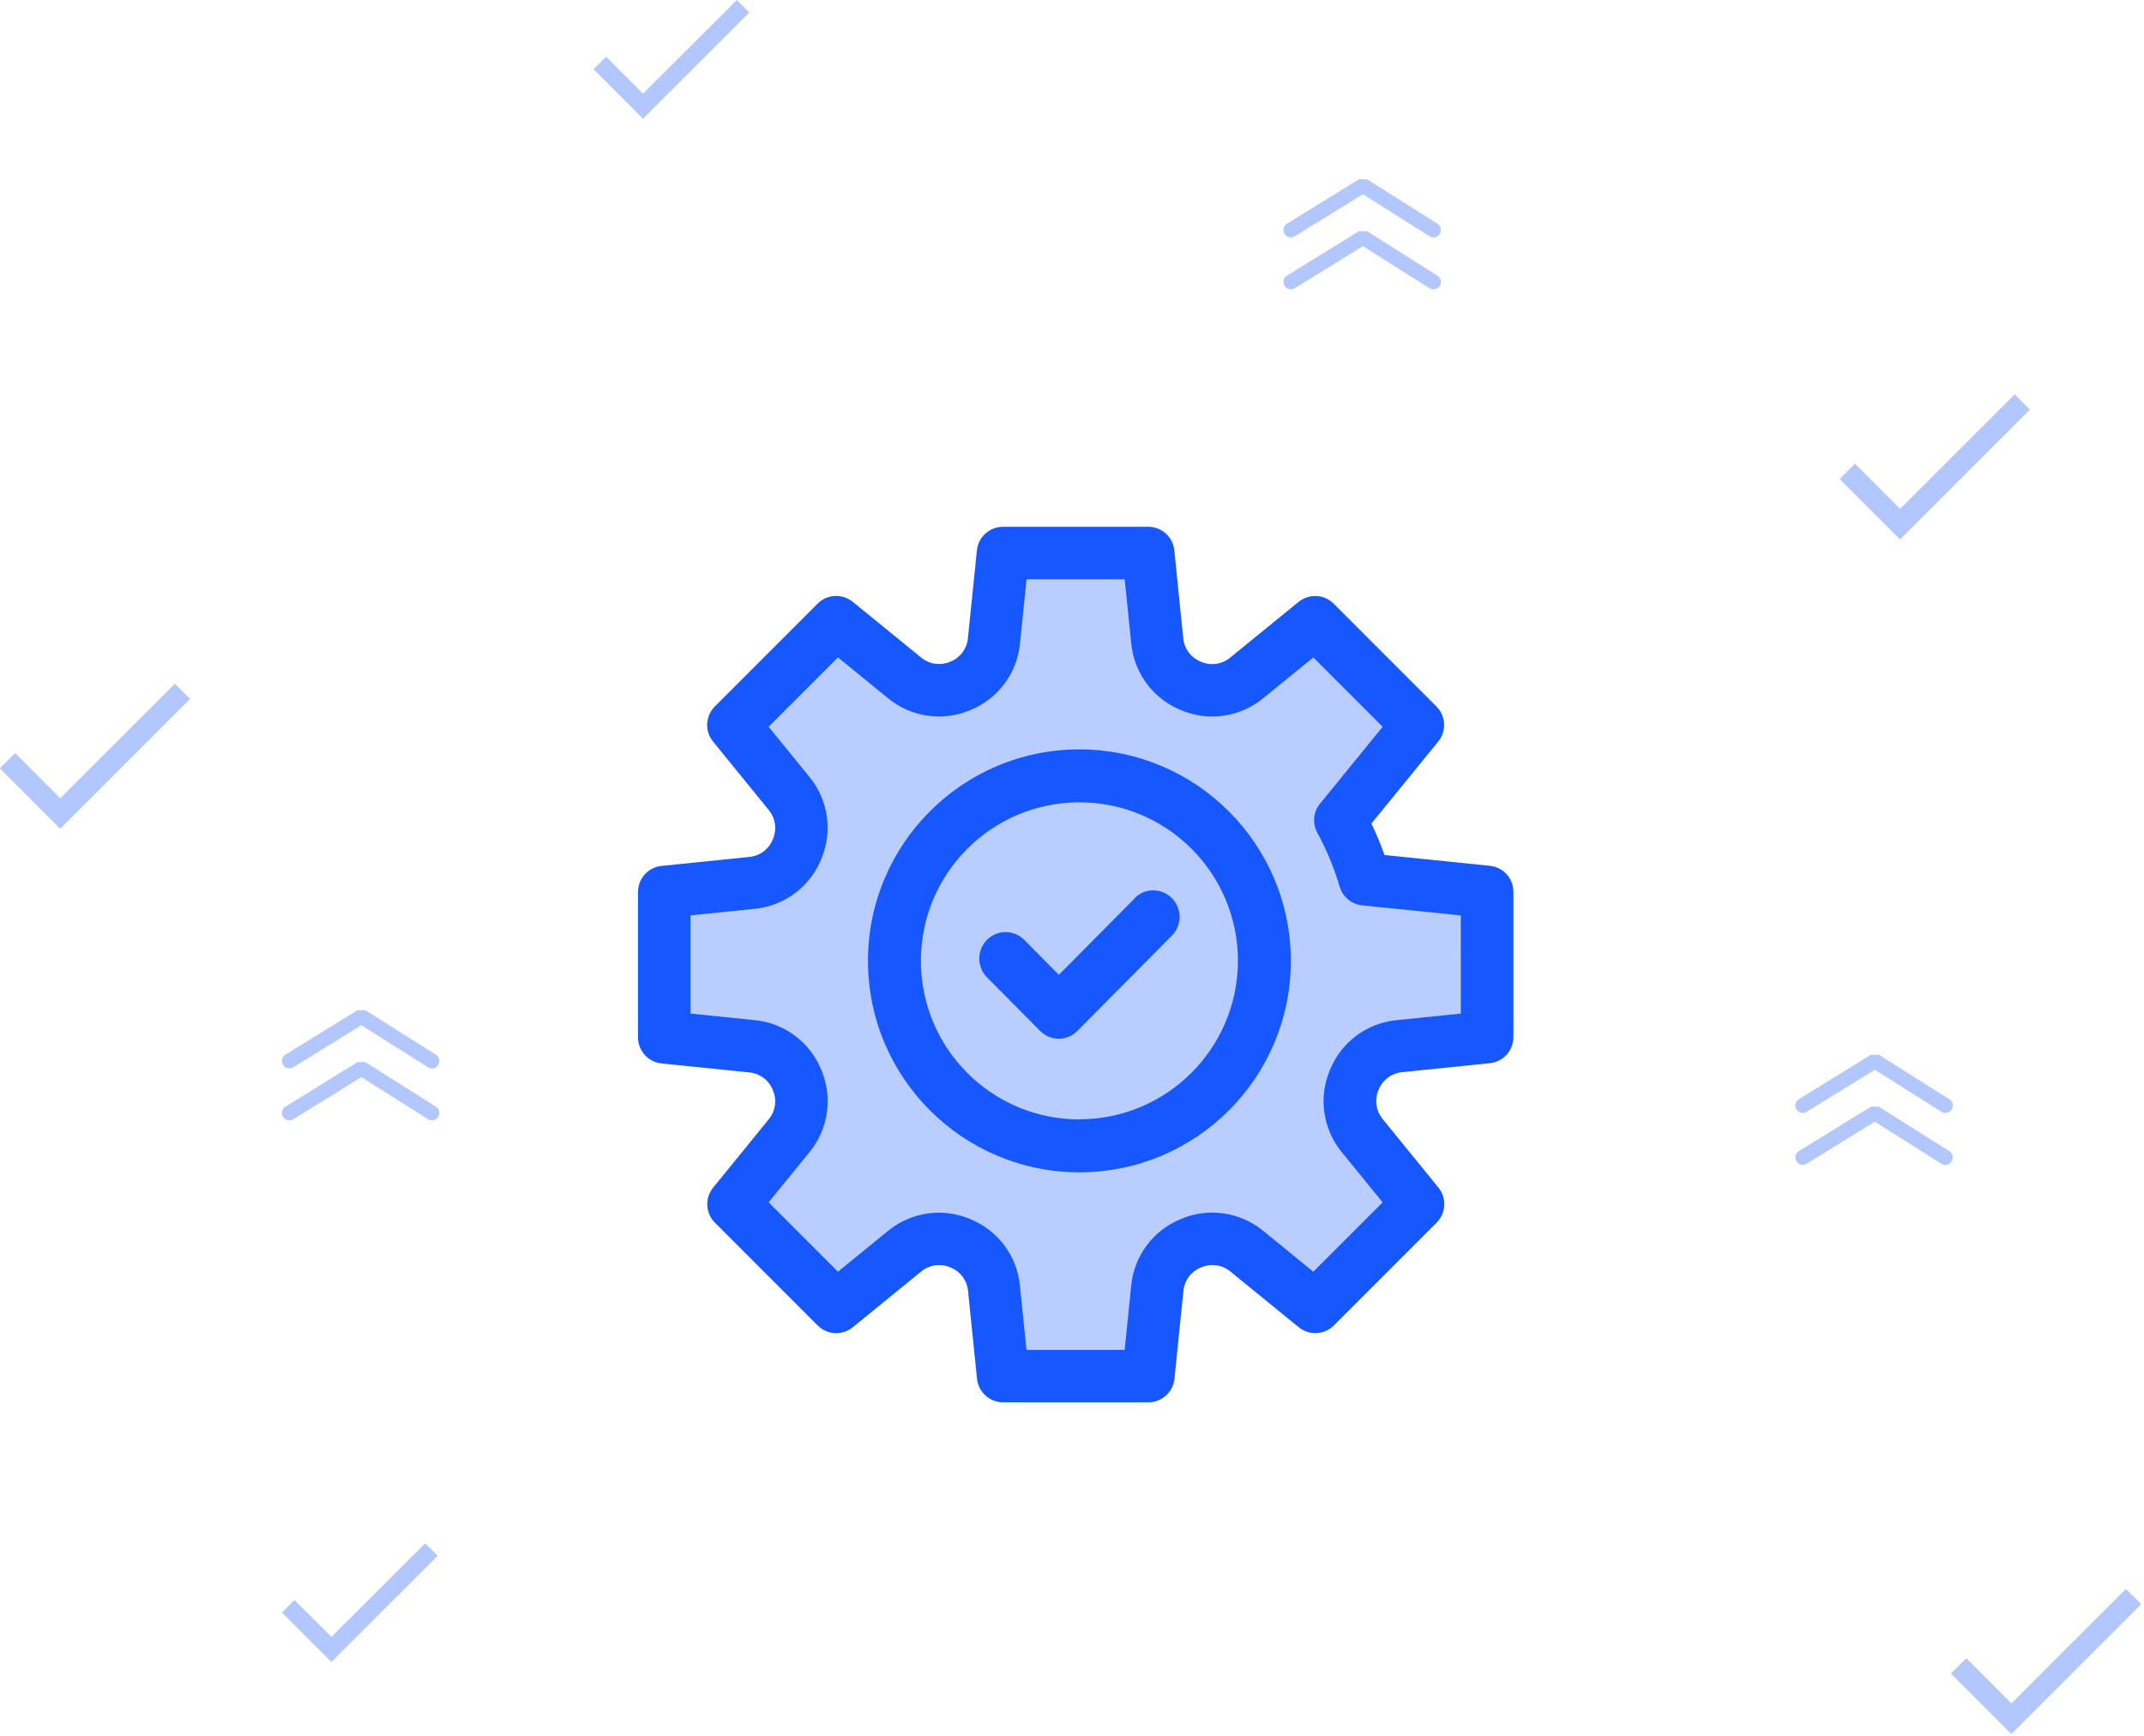 <?xml version="1.0" encoding="UTF-8"?>
<svg width="289px" height="234px" viewBox="0 0 289 234" version="1.1" xmlns="http://www.w3.org/2000/svg" xmlns:xlink="http://www.w3.org/1999/xlink">
    <!-- Generator: Sketch 53.1 (72631) - https://sketchapp.com -->
    <title>Group 5</title>
    <desc>Created with Sketch.</desc>
    <g id="Page-1" stroke="none" stroke-width="1" fill="none" fill-rule="evenodd">
        <g id="Artboard" transform="translate(-1310, -550)">
            <g id="Group-5" transform="translate(1305, 543)">
                <g id="Icon-24px-Copy-11" transform="translate(248, 52)">
                    <polygon id="Shape" points="0 0 35 0 35 35 0 35"></polygon>
                    <polygon id="Shape" fill-opacity="0.3" fill="#0045FF" points="13.125 23.581 7.044 17.5 4.973 19.556 13.125 27.708 30.625 10.208 28.569 8.152"></polygon>
                </g>
                <g id="Icon-24px-Copy-10" transform="translate(263, 213)">
                    <polygon id="Shape" points="0 0 35 0 35 35 0 35"></polygon>
                    <polygon id="Shape" fill-opacity="0.3" fill="#0045FF" points="13.125 23.581 7.044 17.5 4.973 19.556 13.125 27.708 30.625 10.208 28.569 8.152"></polygon>
                </g>
                <g id="Icon-24px-Copy-9" transform="translate(39, 208)">
                    <polygon id="Shape" points="0 0 29 0 29 29 0 29"></polygon>
                    <polygon id="Shape" fill-opacity="0.3" fill="#0045FF" points="10.674 19.623 5.695 14.648 4 16.33 10.674 23 25 8.682 23.317 7"></polygon>
                </g>
                <g id="Icon-24px-Copy-8" transform="translate(0, 91)">
                    <polygon id="Shape" points="0 0 35 0 35 35 0 35"></polygon>
                    <polygon id="Shape" fill-opacity="0.3" fill="#0045FF" points="13.125 23.581 7.044 17.5 4.973 19.556 13.125 27.708 30.625 10.208 28.569 8.152"></polygon>
                </g>
                <g id="Icon-24px-Copy-7" transform="translate(81, 0)">
                    <polygon id="Shape" points="0 0 29 0 29 29 0 29"></polygon>
                    <polygon id="Shape" fill-opacity="0.3" fill="#0045FF" points="10.674 19.623 5.695 14.648 4 16.33 10.674 23 25 8.682 23.317 7"></polygon>
                </g>
                <g id="Group-4" transform="translate(44, 144)" stroke="#0045FF" stroke-linecap="round" stroke-linejoin="bevel" stroke-opacity="0.3" stroke-width="2">
                    <g id="Group-Copy-5">
                        <polyline id="Path-2" points="-1.26121336e-13 6 9.722 4.4408921e-16 19.222 6"></polyline>
                    </g>
                    <g id="Group-Copy-7" transform="translate(0, 7)">
                        <polyline id="Path-2" points="-1.26121336e-13 6 9.722 4.4408921e-16 19.222 6"></polyline>
                    </g>
                </g>
                <g id="Group-4-Copy" transform="translate(179, 32)" stroke="#0045FF" stroke-linecap="round" stroke-linejoin="bevel" stroke-opacity="0.3" stroke-width="2">
                    <g id="Group-Copy-5">
                        <polyline id="Path-2" points="-1.26121336e-13 6 9.722 4.4408921e-16 19.222 6"></polyline>
                    </g>
                    <g id="Group-Copy-7" transform="translate(0, 7)">
                        <polyline id="Path-2" points="-1.26121336e-13 6 9.722 4.4408921e-16 19.222 6"></polyline>
                    </g>
                </g>
                <g id="Group-4-Copy-2" transform="translate(248, 150)" stroke="#0045FF" stroke-linecap="round" stroke-linejoin="bevel" stroke-opacity="0.3" stroke-width="2">
                    <g id="Group-Copy-5">
                        <polyline id="Path-2" points="-1.26121336e-13 6 9.722 4.4408921e-16 19.222 6"></polyline>
                    </g>
                    <g id="Group-Copy-7" transform="translate(0, 7)">
                        <polyline id="Path-2" points="-1.26121336e-13 6 9.722 4.4408921e-16 19.222 6"></polyline>
                    </g>
                </g>
                <g id="operation_tools" transform="translate(91, 78)" fill="#1757FF" fill-rule="nonzero">
                    <path d="M114.799,45.688 C116.613,45.858 118.001,47.382 118,49.205 L118,68.777 C118,70.59 116.63,72.109 114.827,72.294 L102.916,73.512 C101.54,73.664 100.359,74.561 99.843,75.846 L99.808,75.928 C99.261,77.204 99.46,78.678 100.326,79.763 L107.886,89.054 C109.031,90.459 108.927,92.503 107.646,93.785 L93.795,107.64 C92.514,108.923 90.47,109.028 89.064,107.883 L79.775,100.318 C78.692,99.452 77.22,99.252 75.945,99.8 L75.86,99.835 C74.575,100.351 73.679,101.532 73.527,102.909 L72.312,114.823 C72.129,116.627 70.61,118 68.796,118 L49.211,118 C47.398,118 45.879,116.627 45.695,114.823 L44.48,102.909 C44.329,101.532 43.432,100.351 42.147,99.835 L42.062,99.8 C40.787,99.254 39.315,99.455 38.232,100.321 L28.943,107.887 C27.538,109.029 25.497,108.924 24.216,107.644 L10.364,93.789 C9.096,92.514 8.987,90.49 10.111,89.086 L17.671,79.795 C18.537,78.712 18.738,77.239 18.192,75.964 L18.157,75.882 C17.641,74.597 16.46,73.7 15.084,73.548 L3.173,72.329 C1.37,72.144 -0,70.625 5.3547209e-08,68.813 L5.3547209e-08,49.223 C-0,47.41 1.37,45.891 3.173,45.706 L15.084,44.488 C16.46,44.336 17.641,43.439 18.157,42.154 L18.196,42.061 C18.739,40.788 18.539,39.319 17.674,38.237 L10.114,28.946 C8.968,27.537 9.076,25.488 10.364,24.208 L24.205,10.363 C25.485,9.074 27.534,8.966 28.943,10.113 L38.232,17.675 C39.31,18.536 40.773,18.738 42.044,18.2 L42.122,18.168 C43.41,17.653 44.31,16.47 44.463,15.091 L45.681,3.177 C45.864,1.373 47.383,-0 49.196,0 L68.782,0 C70.594,0.002 72.111,1.374 72.294,3.177 L73.502,15.095 C73.654,16.471 74.55,17.652 75.835,18.168 L75.917,18.204 C77.192,18.752 78.666,18.553 79.75,17.686 L89.039,10.124 C90.444,8.979 92.488,9.082 93.77,10.363 L107.621,24.215 C108.903,25.496 109.008,27.54 107.864,28.946 L98.861,39.992 C99.522,41.377 100.109,42.795 100.622,44.241 L114.799,45.688 Z M110.908,65.604 L110.912,52.385 L97.618,51.027 C96.195,50.884 94.999,49.896 94.588,48.526 C93.846,45.999 92.835,43.558 91.573,41.246 C90.881,39.985 91.022,38.431 91.93,37.315 L100.369,26.952 L91.029,17.611 L84.22,23.157 C81.122,25.667 76.895,26.27 73.219,24.726 L73.144,24.694 C69.459,23.183 66.903,19.768 66.492,15.806 L65.599,7.069 L52.38,7.069 L51.487,15.806 C51.073,19.77 48.512,23.186 44.823,24.694 L44.752,24.726 C41.076,26.269 36.85,25.667 33.752,23.157 L26.946,17.607 L17.606,26.948 L23.155,33.76 C25.657,36.855 26.258,41.074 24.72,44.745 L24.688,44.82 C23.181,48.509 19.768,51.07 15.806,51.485 L7.07,52.378 L7.07,65.6 L15.806,66.494 C19.77,66.908 23.185,69.471 24.691,73.162 L24.723,73.241 C26.267,76.916 25.664,81.143 23.155,84.24 L17.606,91.048 L26.946,100.389 L33.744,94.854 C36.842,92.343 41.069,91.741 44.745,93.285 L44.823,93.321 C48.509,94.829 51.067,98.243 51.479,102.205 L52.373,110.942 L65.592,110.942 L66.485,102.205 C66.894,98.236 69.455,94.815 73.148,93.306 L73.227,93.274 C76.901,91.731 81.127,92.334 84.223,94.843 L91.029,100.396 L100.369,91.055 L94.824,84.244 C92.312,81.145 91.71,76.915 93.255,73.237 L93.287,73.162 C94.795,69.472 98.209,66.911 102.173,66.497 L110.908,65.604 Z" id="Combined-Shape"></path>
                    <path d="M110.996,65.607 L102.248,66.501 C98.278,66.915 94.859,69.48 93.349,73.174 L93.317,73.249 C91.769,76.931 92.372,81.166 94.887,84.269 L100.441,91.089 L91.087,100.441 L84.271,94.881 C81.169,92.369 76.938,91.766 73.257,93.311 L73.179,93.343 C69.48,94.854 66.915,98.278 66.505,102.252 L65.611,111 L52.371,111 L51.477,102.252 C51.064,98.285 48.502,94.867 44.811,93.357 L44.732,93.321 C41.051,91.775 36.817,92.379 33.715,94.892 L26.905,100.434 L17.552,91.082 L23.109,84.266 C25.622,81.165 26.226,76.933 24.68,73.253 L24.648,73.174 C23.139,69.478 19.719,66.913 15.749,66.498 L7,65.603 L7,52.365 L15.749,51.47 C19.717,51.055 23.136,48.491 24.644,44.797 L24.676,44.722 C26.217,41.047 25.615,36.822 23.109,33.724 L17.552,26.904 L26.905,17.551 L33.722,23.108 C36.825,25.621 41.058,26.224 44.739,24.679 L44.811,24.646 C48.505,23.137 51.07,19.717 51.484,15.748 L52.379,7 L65.618,7 L66.512,15.748 C66.924,19.715 69.484,23.134 73.175,24.646 L73.25,24.679 C76.931,26.225 81.165,25.621 84.267,23.108 L91.087,17.555 L100.441,26.908 L91.989,37.284 C91.08,38.401 90.939,39.957 91.631,41.219 C92.895,43.534 93.908,45.977 94.651,48.508 C95.063,49.88 96.26,50.868 97.686,51.012 L111,52.372 L110.996,65.607 Z" id="Path_1888-path-Copy" fill-opacity="0.3"></path>
                    <path d="M66.967,50.062 L56.731,60.383 L52.055,55.669 C51.159,54.765 49.853,54.412 48.629,54.743 C47.405,55.074 46.449,56.038 46.121,57.272 C45.793,58.506 46.143,59.823 47.039,60.726 L54.205,67.951 C54.869,68.623 55.772,69 56.713,69 C57.654,69 58.556,68.623 59.221,67.951 L71.961,55.105 C73.346,53.708 73.346,51.444 71.961,50.047 C70.576,48.651 68.33,48.651 66.945,50.047 L66.967,50.062 Z" id="Path_1889"></path>
                    <path d="M59.5,30 C43.76,30 31,42.76 31,58.5 C31,74.24 43.76,87 59.5,87 C75.24,87 88,74.24 88,58.5 C87.98,42.768 75.232,30.02 59.5,30 L59.5,30 Z M59.5,79.871 C47.699,79.871 38.132,70.305 38.132,58.504 C38.132,46.703 47.699,37.136 59.5,37.136 C71.301,37.136 80.868,46.703 80.868,58.504 C80.846,70.293 71.29,79.843 59.5,79.857 L59.5,79.871 Z" id="Path_1890"></path>
                </g>
            </g>
        </g>
    </g>
</svg>